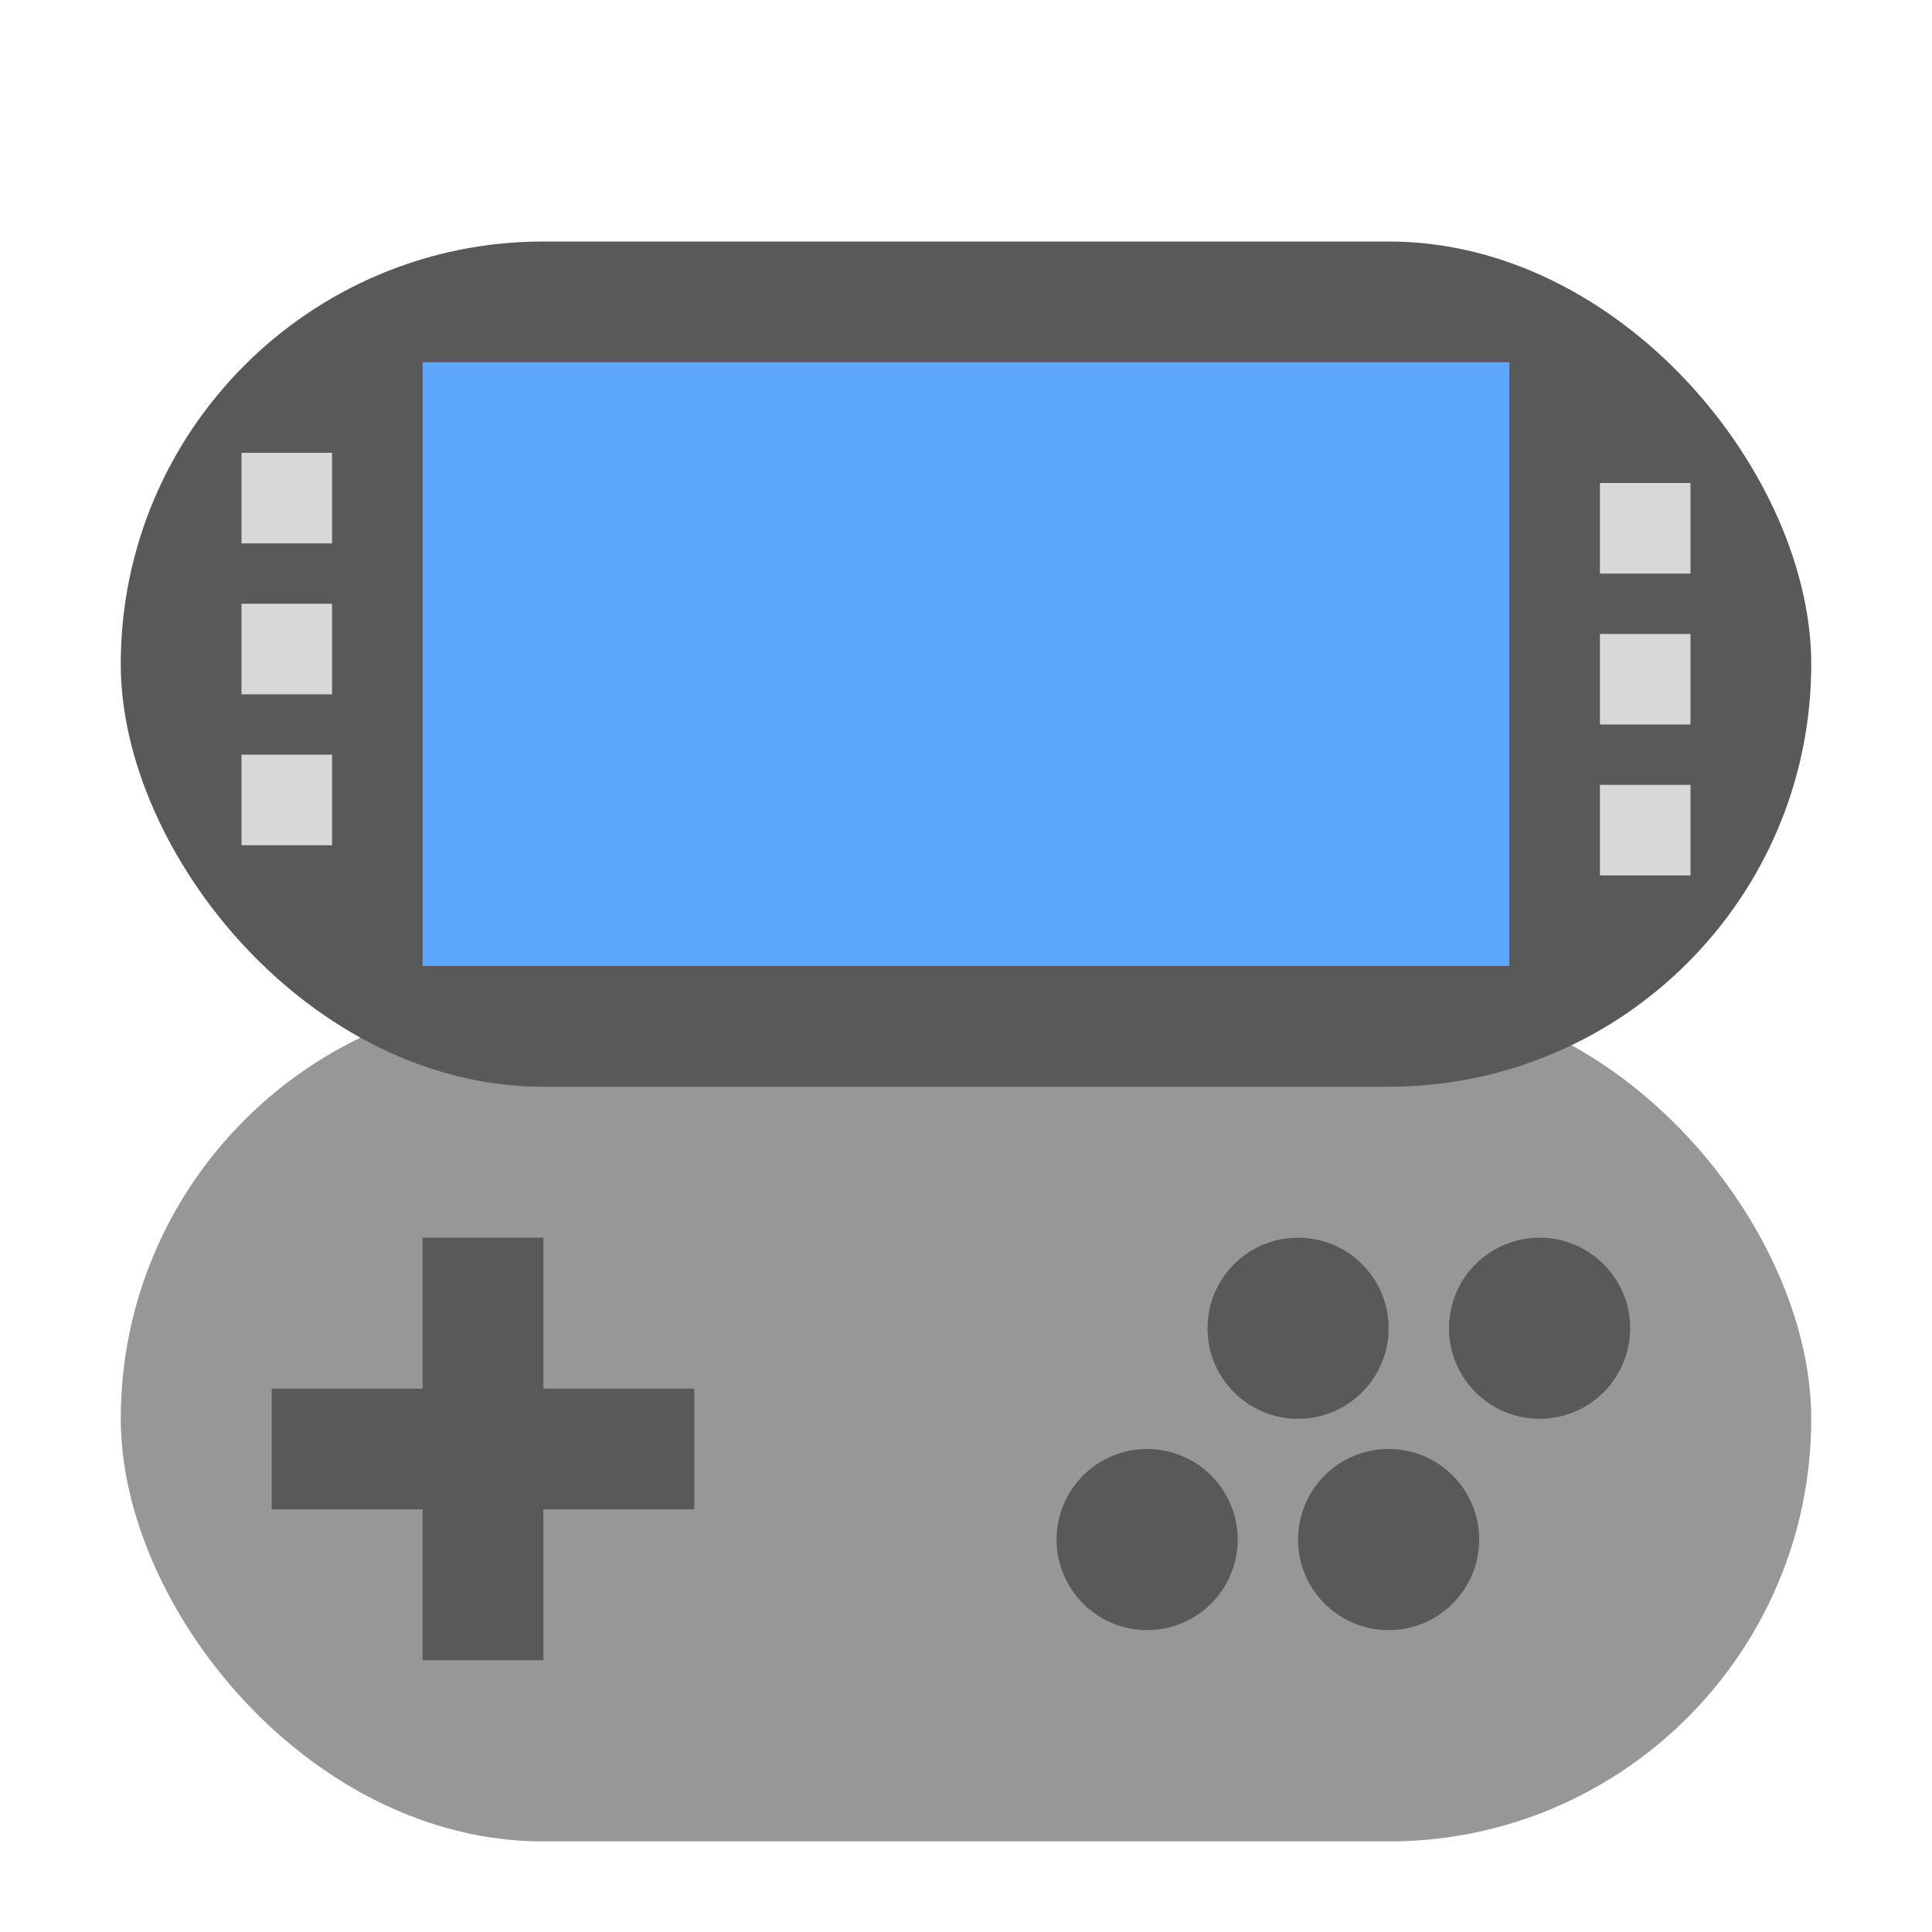 <svg xmlns="http://www.w3.org/2000/svg" width="64" height="64" viewBox="0 0 64 64">
  <g fill="none" fill-rule="evenodd">
    <rect width="56" height="28" x="4" y="33" fill="#979797" rx="14"/>
    <circle cx="43" cy="44" r="3" fill="#595959"/>
    <circle cx="38" cy="51" r="3" fill="#595959"/>
    <circle cx="51" cy="44" r="3" fill="#595959"/>
    <circle cx="46" cy="51" r="3" fill="#595959"/>
    <rect width="4" height="14" x="14" y="41" fill="#595959"/>
    <rect width="4" height="14" x="14" y="41" fill="#595959" transform="rotate(-90 16 48)"/>
    <rect width="56" height="28" x="4" y="8" fill="#595959" rx="14"/>
    <rect width="36" height="20" x="14" y="12" fill="#5EA7FF"/>
    <rect width="3" height="3" x="8" y="15" fill="#D8D8D8"/>
    <rect width="3" height="3" x="8" y="20" fill="#D8D8D8"/>
    <rect width="3" height="3" x="8" y="25" fill="#D8D8D8"/>
    <rect width="3" height="3" x="53" y="16" fill="#D8D8D8"/>
    <rect width="3" height="3" x="53" y="21" fill="#D8D8D8"/>
    <rect width="3" height="3" x="53" y="26" fill="#D8D8D8"/>
  </g>
</svg>
